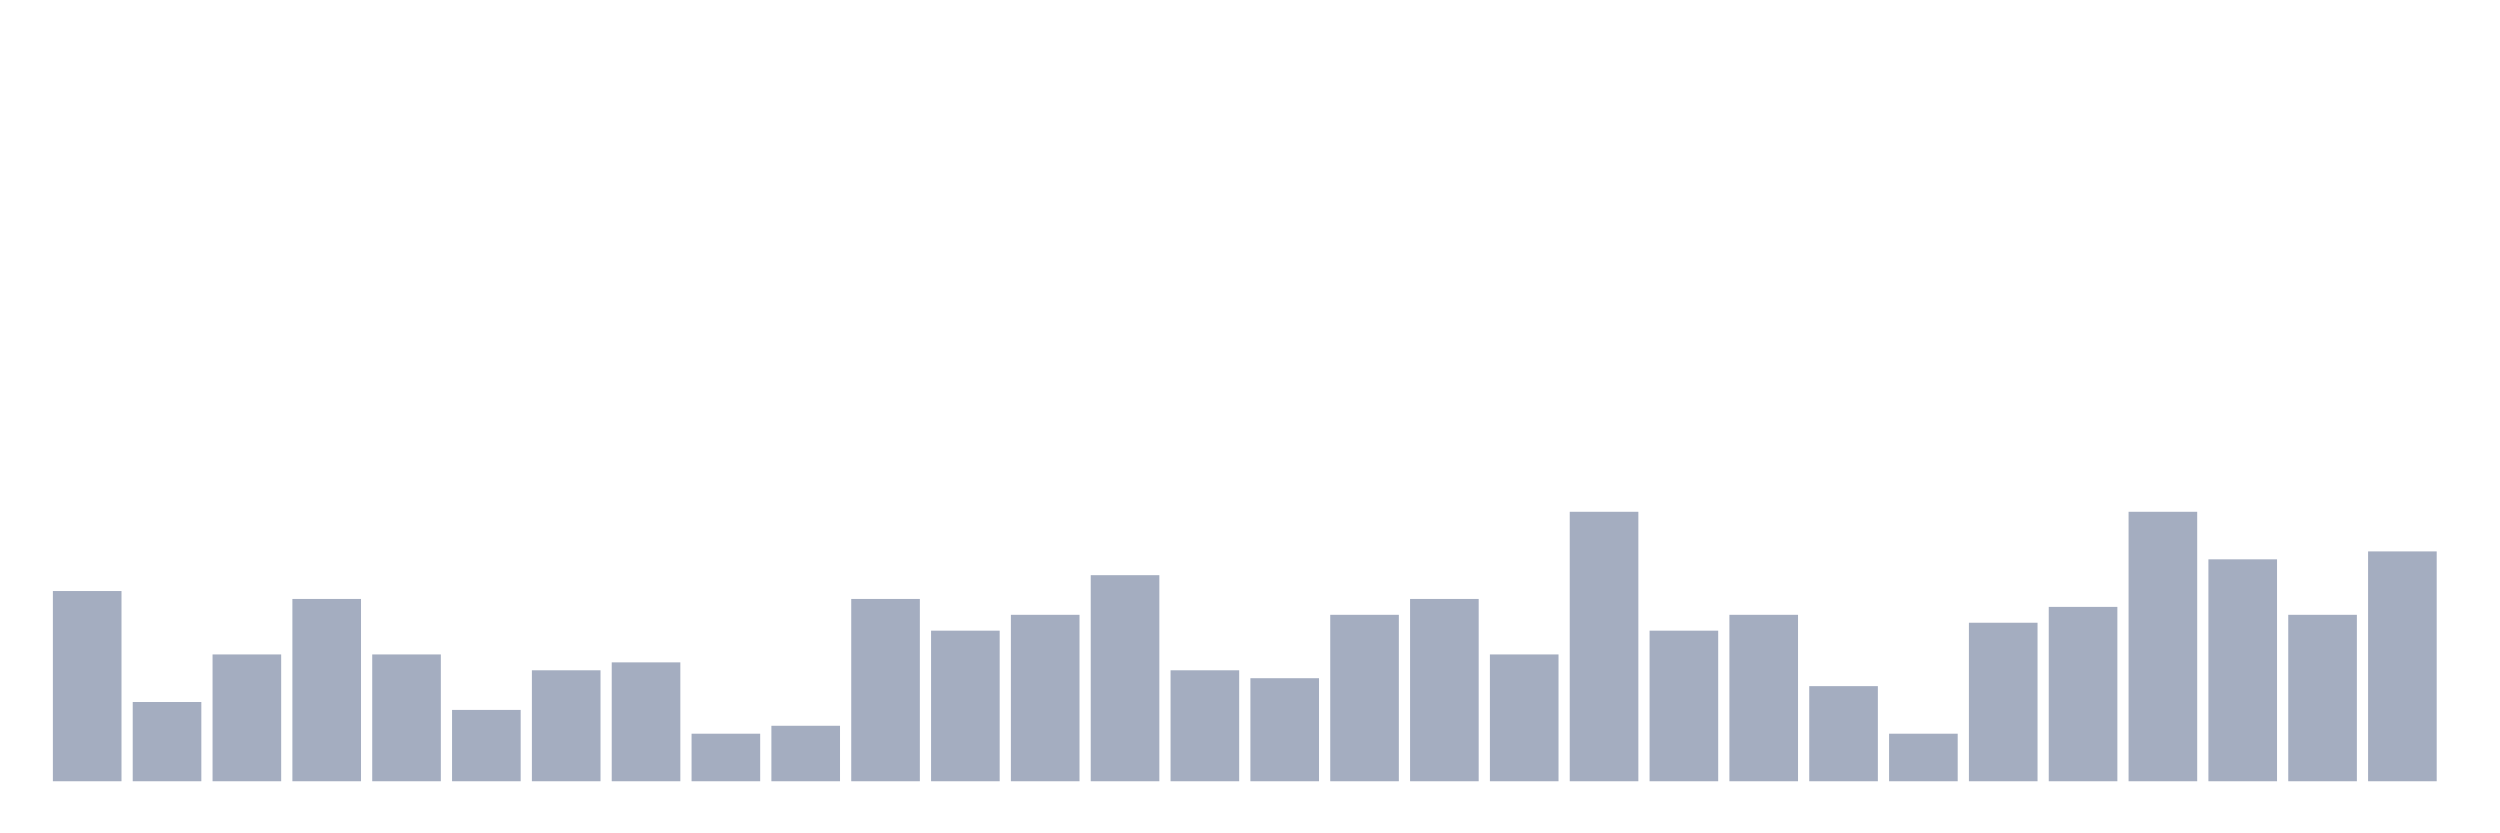 <svg xmlns="http://www.w3.org/2000/svg" viewBox="0 0 480 160"><g transform="translate(10,10)"><rect class="bar" x="0.153" width="13.175" y="103.478" height="36.522" fill="rgb(164,173,192)"></rect><rect class="bar" x="15.482" width="13.175" y="124.783" height="15.217" fill="rgb(164,173,192)"></rect><rect class="bar" x="30.81" width="13.175" y="115.652" height="24.348" fill="rgb(164,173,192)"></rect><rect class="bar" x="46.138" width="13.175" y="105" height="35" fill="rgb(164,173,192)"></rect><rect class="bar" x="61.466" width="13.175" y="115.652" height="24.348" fill="rgb(164,173,192)"></rect><rect class="bar" x="76.794" width="13.175" y="126.304" height="13.696" fill="rgb(164,173,192)"></rect><rect class="bar" x="92.123" width="13.175" y="118.696" height="21.304" fill="rgb(164,173,192)"></rect><rect class="bar" x="107.451" width="13.175" y="117.174" height="22.826" fill="rgb(164,173,192)"></rect><rect class="bar" x="122.779" width="13.175" y="130.87" height="9.13" fill="rgb(164,173,192)"></rect><rect class="bar" x="138.107" width="13.175" y="129.348" height="10.652" fill="rgb(164,173,192)"></rect><rect class="bar" x="153.436" width="13.175" y="105" height="35" fill="rgb(164,173,192)"></rect><rect class="bar" x="168.764" width="13.175" y="111.087" height="28.913" fill="rgb(164,173,192)"></rect><rect class="bar" x="184.092" width="13.175" y="108.043" height="31.957" fill="rgb(164,173,192)"></rect><rect class="bar" x="199.42" width="13.175" y="100.435" height="39.565" fill="rgb(164,173,192)"></rect><rect class="bar" x="214.748" width="13.175" y="118.696" height="21.304" fill="rgb(164,173,192)"></rect><rect class="bar" x="230.077" width="13.175" y="120.217" height="19.783" fill="rgb(164,173,192)"></rect><rect class="bar" x="245.405" width="13.175" y="108.043" height="31.957" fill="rgb(164,173,192)"></rect><rect class="bar" x="260.733" width="13.175" y="105" height="35" fill="rgb(164,173,192)"></rect><rect class="bar" x="276.061" width="13.175" y="115.652" height="24.348" fill="rgb(164,173,192)"></rect><rect class="bar" x="291.39" width="13.175" y="88.261" height="51.739" fill="rgb(164,173,192)"></rect><rect class="bar" x="306.718" width="13.175" y="111.087" height="28.913" fill="rgb(164,173,192)"></rect><rect class="bar" x="322.046" width="13.175" y="108.043" height="31.957" fill="rgb(164,173,192)"></rect><rect class="bar" x="337.374" width="13.175" y="121.739" height="18.261" fill="rgb(164,173,192)"></rect><rect class="bar" x="352.702" width="13.175" y="130.87" height="9.13" fill="rgb(164,173,192)"></rect><rect class="bar" x="368.031" width="13.175" y="109.565" height="30.435" fill="rgb(164,173,192)"></rect><rect class="bar" x="383.359" width="13.175" y="106.522" height="33.478" fill="rgb(164,173,192)"></rect><rect class="bar" x="398.687" width="13.175" y="88.261" height="51.739" fill="rgb(164,173,192)"></rect><rect class="bar" x="414.015" width="13.175" y="97.391" height="42.609" fill="rgb(164,173,192)"></rect><rect class="bar" x="429.344" width="13.175" y="108.043" height="31.957" fill="rgb(164,173,192)"></rect><rect class="bar" x="444.672" width="13.175" y="95.87" height="44.13" fill="rgb(164,173,192)"></rect></g></svg>